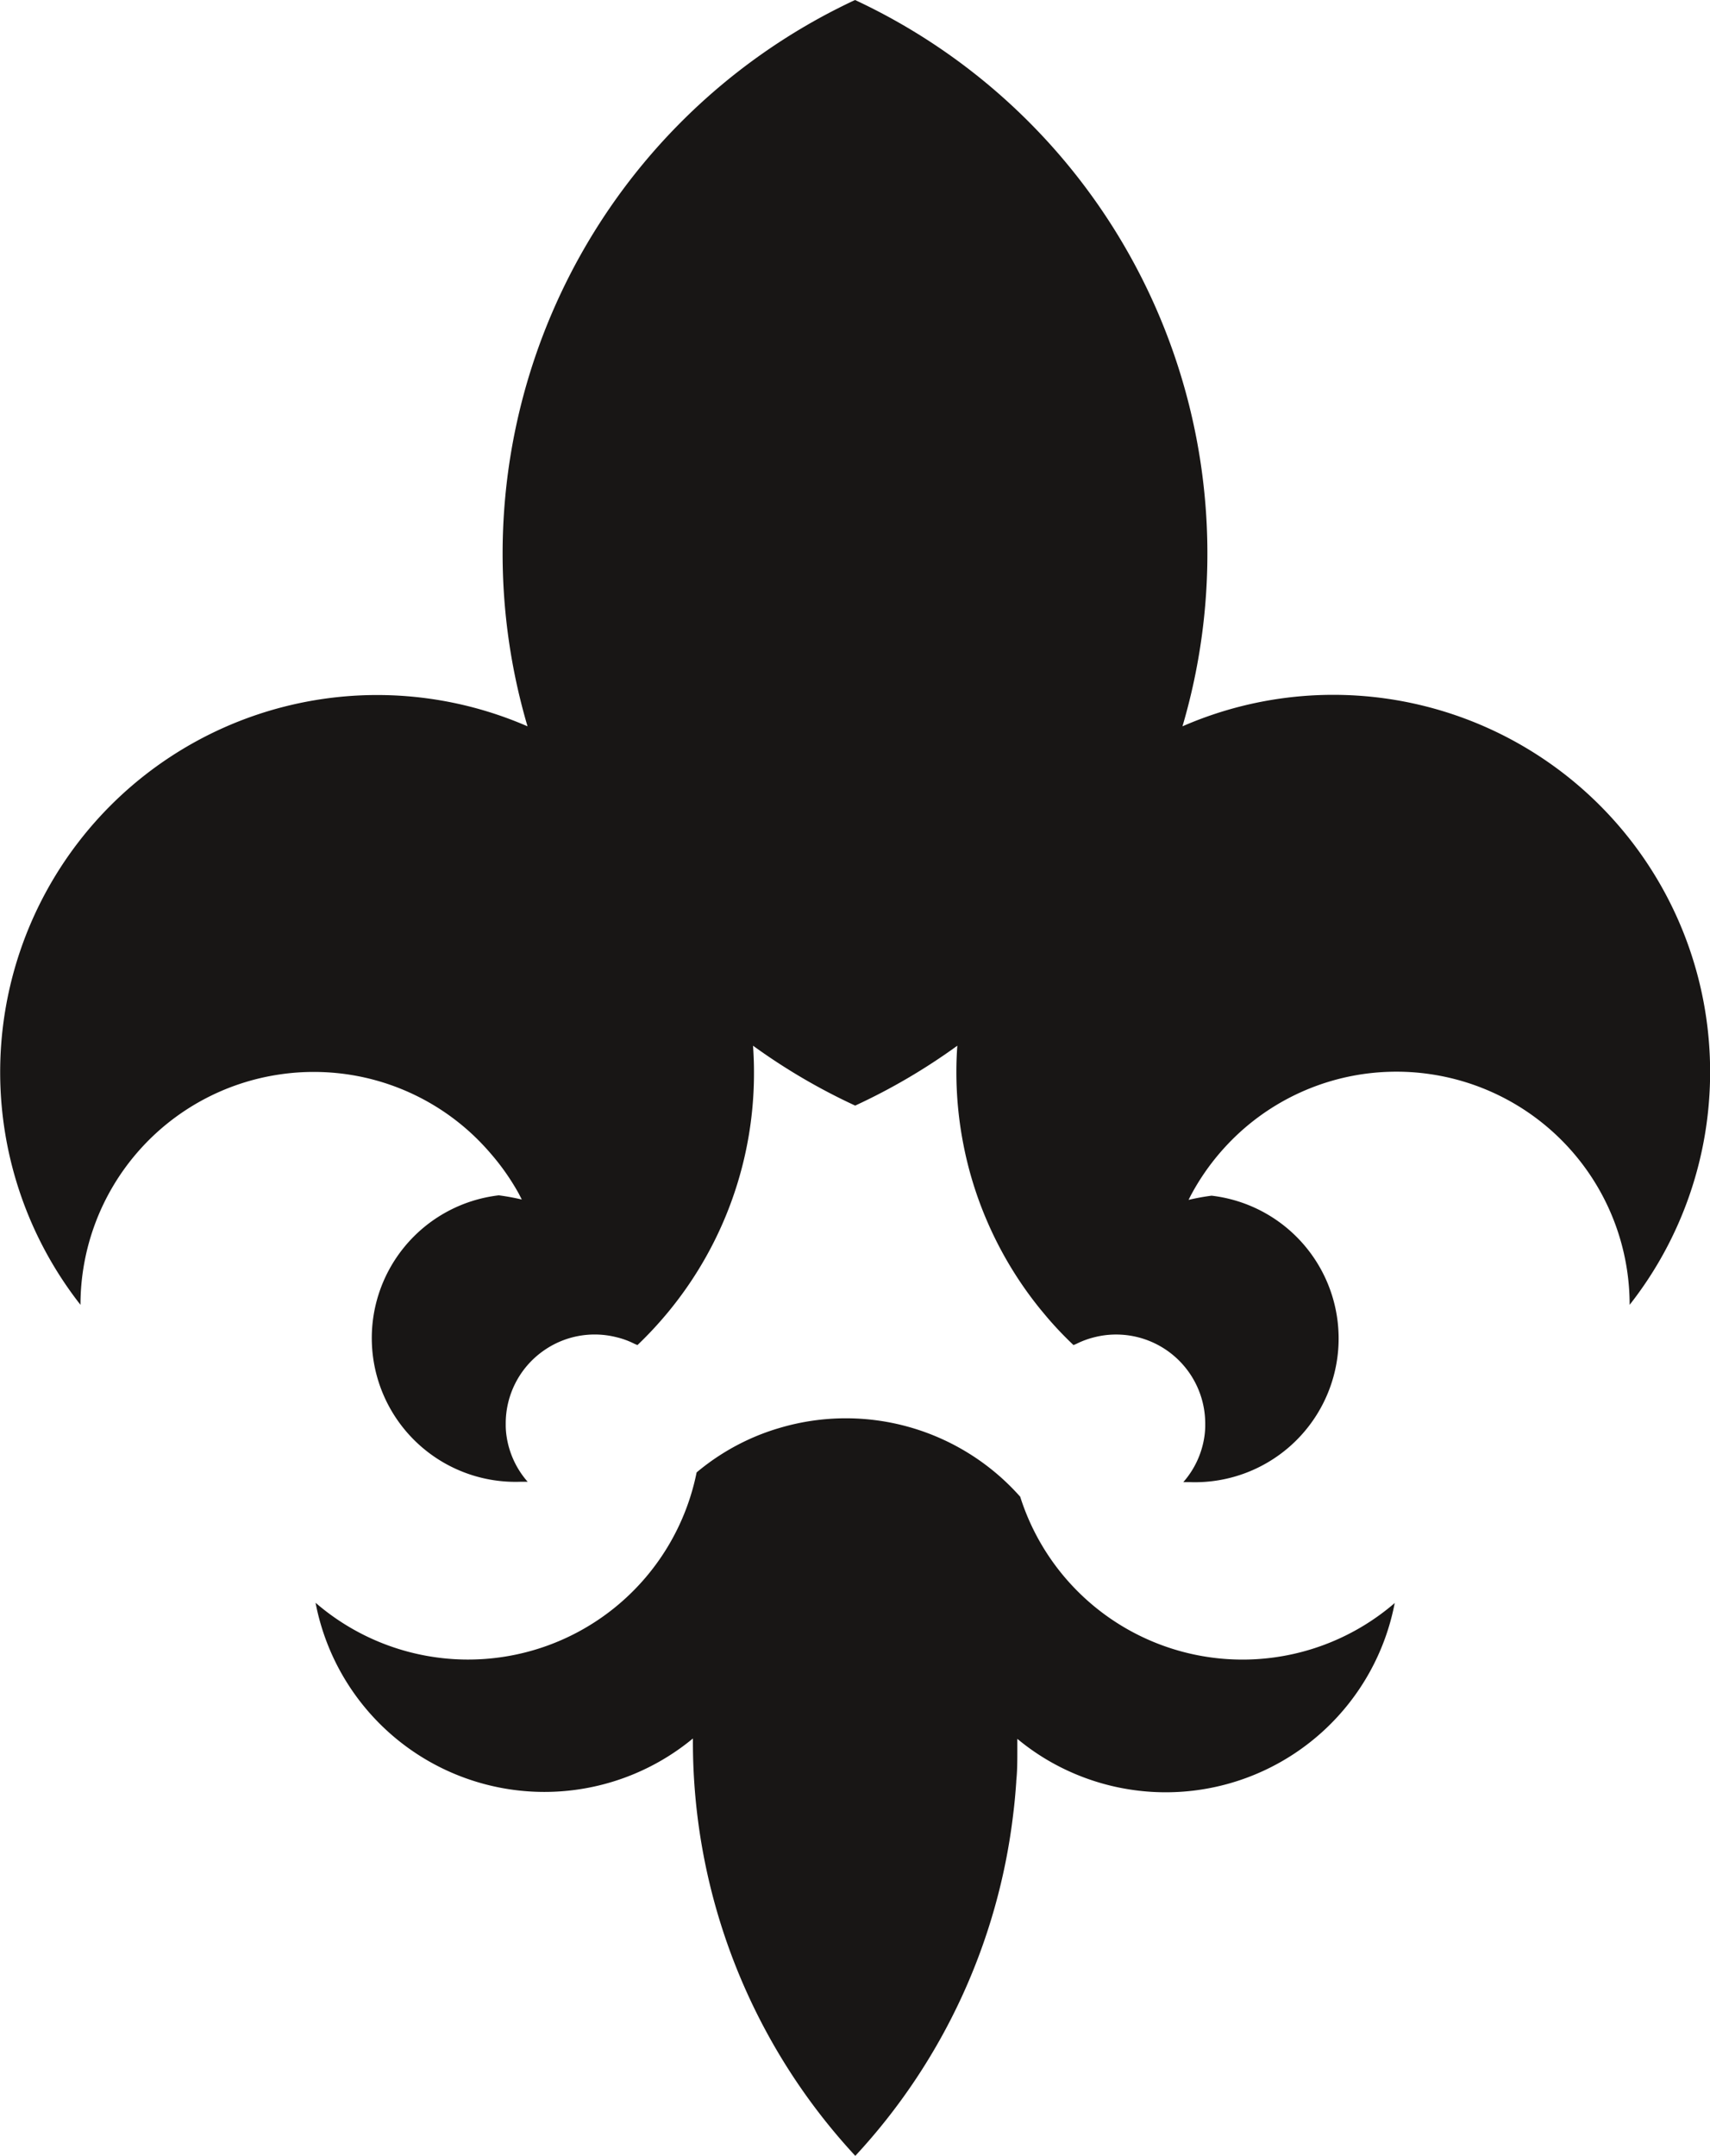 <svg xmlns="http://www.w3.org/2000/svg" width="14.279" height="18" viewBox="0 0 14.279 18">
  <defs>
    <style>
      .cls-1 {
        fill: #181615;
      }
    </style>
  </defs>
  <g id="Artwork_22" data-name="Artwork 22" transform="translate(7.14 9)">
    <g id="Group_50" data-name="Group 50" transform="translate(-7.14 -9)">
      <path id="Path_27" data-name="Path 27" class="cls-1" d="M32.327,106.414a1.947,1.947,0,0,1-2.87,1.326,1.912,1.912,0,0,1-.281-.194v.025c0,.024,0,.047,0,.071h0c0,.086,0,.172-.009.256,0,0,0,0,0,.007a.012.012,0,0,1,0,0c-.006.089-.014.178-.025.266a5.066,5.066,0,0,1-1.319,2.856,5.08,5.08,0,0,1-1.356-3.46v-.024a1.946,1.946,0,0,1-3.151-1.133,1.947,1.947,0,0,0,3.182-1.088,1.923,1.923,0,0,1,.409-.263,1.881,1.881,0,0,1,.283-.108,1.945,1.945,0,0,1,2.01.574,1.947,1.947,0,0,0,3.13.885Z" transform="translate(-20.681 -93.031)"/>
      <path id="Path_28" data-name="Path 28" class="cls-1" d="M14.28,8.948a3.142,3.142,0,0,1-.672,1.944,1.946,1.946,0,0,0-1.669-1.926,1.912,1.912,0,0,0-.277-.02,1.94,1.94,0,0,0-1.336.531,2.01,2.01,0,0,0-.145.153,1.957,1.957,0,0,0-.231.337c-.009.016-.017.033-.025.049a1.927,1.927,0,0,1,.192-.035,1.2,1.2,0,0,1-.186,2.391h-.05a.738.738,0,0,0,.176-.38.655.655,0,0,0,.007-.083c0-.008,0-.017,0-.026a.744.744,0,0,0-.743-.743.732.732,0,0,0-.18.022.721.721,0,0,0-.153.056l-.024.01a3,3,0,0,1-.224-.236l-.05-.06a3.135,3.135,0,0,1-.452-.749,3.1,3.1,0,0,1-.193-.628,3.143,3.143,0,0,1-.059-.608q0-.11.008-.218a5.087,5.087,0,0,1-.853.5,5.1,5.1,0,0,1-.853-.5c.005.072.008.144.008.218a3.131,3.131,0,0,1-.7,1.985c-.016.02-.033.04-.05.06a3.124,3.124,0,0,1-.223.236l-.024-.01a.68.68,0,0,0-.153-.056.741.741,0,0,0-.614.118.741.741,0,0,0-.309.6c0,.009,0,.017,0,.026a.644.644,0,0,0,.007.083h0a.738.738,0,0,0,.176.38H4.35a1.2,1.2,0,0,1-.185-2.391,1.923,1.923,0,0,1,.192.035c-.008-.017-.017-.033-.025-.049A1.957,1.957,0,0,0,4.1,9.632a2.032,2.032,0,0,0-.145-.153,1.941,1.941,0,0,0-1.336-.531,1.915,1.915,0,0,0-.277.02A1.945,1.945,0,0,0,.672,10.892,3.148,3.148,0,0,1,4.405,6.063,5.1,5.1,0,0,1,7.14,0,5.1,5.1,0,0,1,9.874,6.063,3.147,3.147,0,0,1,14.28,8.948Z"/>
    </g>
  </g>
</svg>
